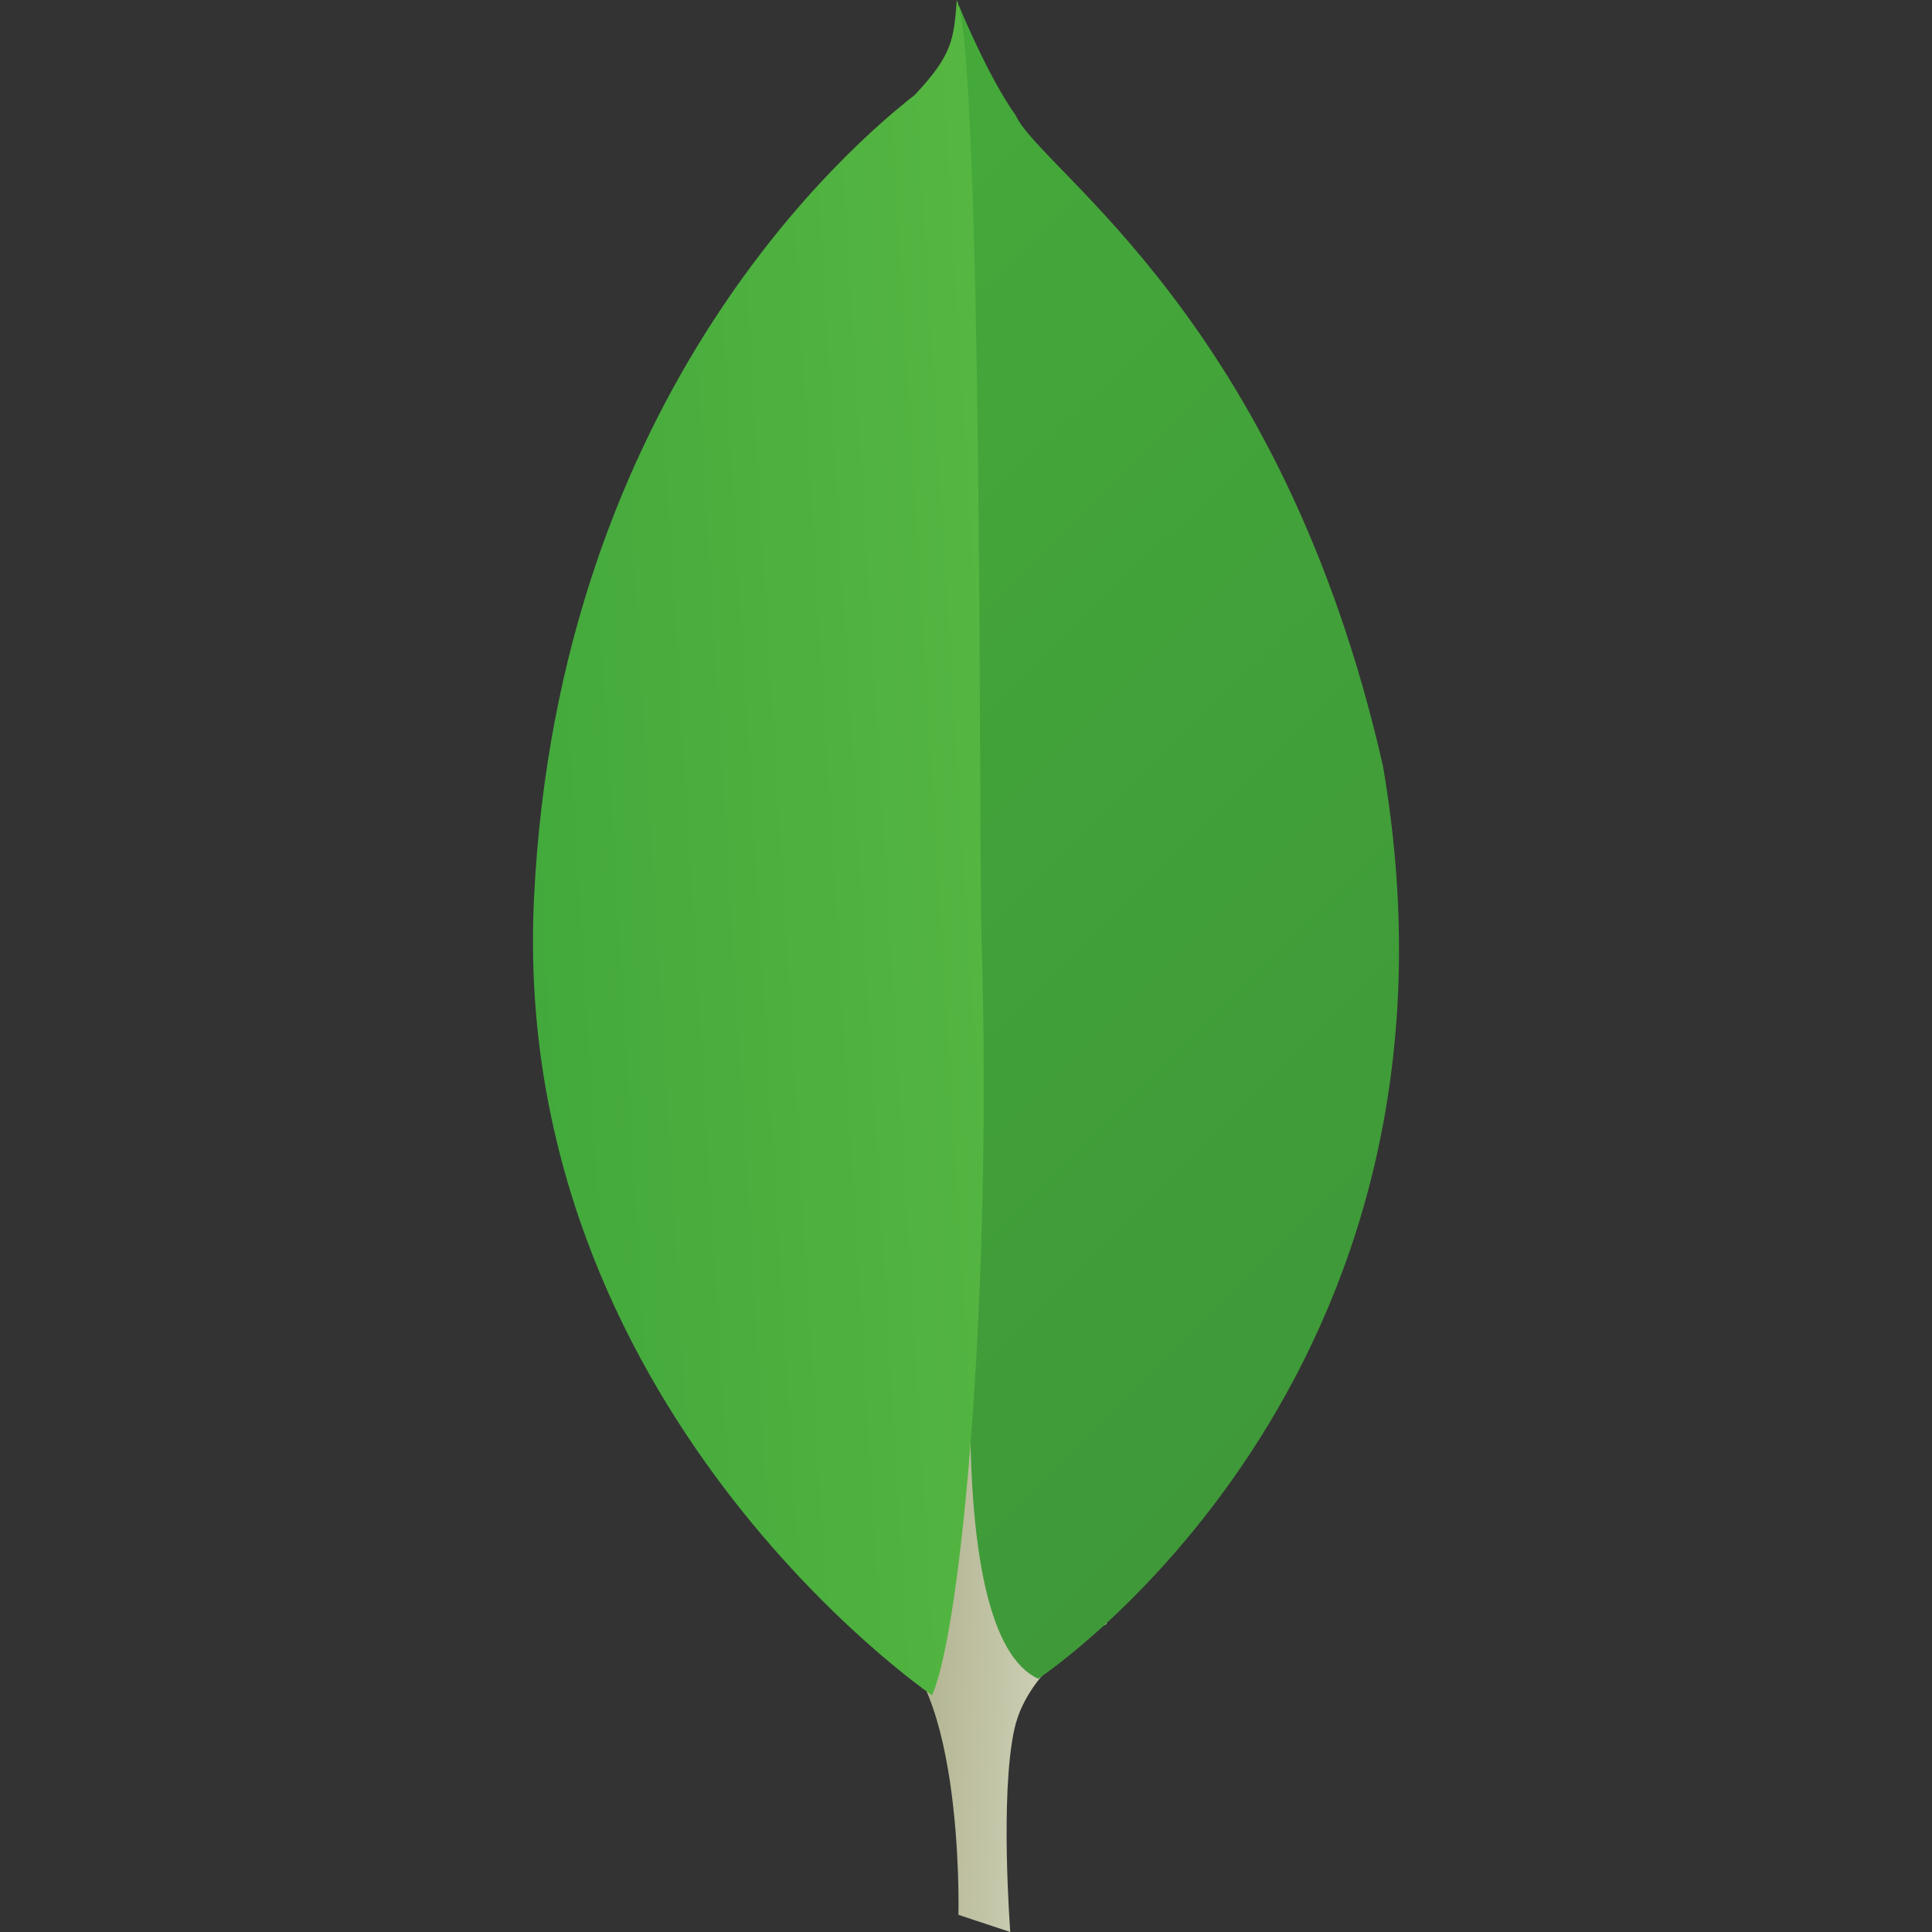 <?xml version="1.0" encoding="UTF-8" standalone="no"?><!-- Generator: Gravit.io --><svg xmlns="http://www.w3.org/2000/svg" xmlns:xlink="http://www.w3.org/1999/xlink" style="isolation:isolate" viewBox="0 0 512 512" width="512pt" height="512pt"><rect x="0" y="0" width="512" height="512" fill="#333333" stroke="none"/><defs><clipPath id="_clipPath_ufqDVSkCdf7FOs5oDQDaQVAl3LSjklKU"><rect width="512" height="512"/></clipPath></defs><g clip-path="url(#_clipPath_ufqDVSkCdf7FOs5oDQDaQVAl3LSjklKU)"><g><clipPath id="_clipPath_avf0gEIu9j2R1ULEZOqgLVzB7shD9Z90"><path d=" M 267.731 512 L 253.998 507.454 C 253.998 507.454 255.749 437.947 230.682 433.08 C 214.152 413.927 233.226 -385.056 293.276 430.343 C 293.276 430.343 272.723 440.663 268.832 458.189 C 264.943 475.726 267.731 512 267.731 512 L 267.731 512 Z " fill="rgb(255,255,255)"/></clipPath><g clip-path="url(#_clipPath_avf0gEIu9j2R1ULEZOqgLVzB7shD9Z90)"><g><linearGradient id="_lgradient_6" x1="-0.704" y1="0.56" x2="1.489" y2="-0.18" gradientTransform="matrix(68.284,0,0,-447.628,224.992,512)" gradientUnits="userSpaceOnUse"><stop offset="0%" stop-opacity="1" style="stop-color:rgb(146,150,105)"/><stop offset="23.077%" stop-opacity="1" style="stop-color:rgb(146,150,105)"/><stop offset="100%" stop-opacity="1" style="stop-color:rgb(253,252,241)"/></linearGradient><path d=" M 267.731 512 L 253.998 507.454 C 253.998 507.454 255.749 437.947 230.682 433.08 C 214.152 413.927 233.226 -385.056 293.276 430.343 C 293.276 430.343 272.723 440.663 268.832 458.189 C 264.943 475.726 267.731 512 267.731 512" fill="url(#_lgradient_6)"/></g></g><clipPath id="_clipPath_Ap4aeOuZKD7mQvqLl1EgaFaNFjCsZmy0"><path d=" M 275.135 444.88 C 275.135 444.88 394.468 366.284 366.511 203.057 C 339.587 84.469 276.021 45.484 269.19 30.601 C 261.67 20.067 254.096 1.398 254.096 1.398 L 259.172 331.819 C 259.172 331.819 248.673 432.71 275.135 444.88 L 275.135 444.88 Z " fill="rgb(255,255,255)"/></clipPath><g clip-path="url(#_clipPath_Ap4aeOuZKD7mQvqLl1EgaFaNFjCsZmy0)"><g><linearGradient id="_lgradient_7" x1="-0.166" y1="0.993" x2="0.172" y2="-0.319" gradientTransform="matrix(116.658,0,0,-443.482,254.096,444.88)" gradientUnits="userSpaceOnUse"><stop offset="0%" stop-opacity="1" style="stop-color:rgb(69,170,58)"/><stop offset="100%" stop-opacity="1" style="stop-color:rgb(61,148,57)"/></linearGradient><path d=" M 275.135 444.88 C 275.135 444.88 394.468 366.284 366.511 203.057 C 339.587 84.469 276.021 45.484 269.19 30.601 C 261.67 20.067 254.096 1.398 254.096 1.398 L 259.172 331.819 C 259.172 331.819 248.673 432.71 275.135 444.88" fill="url(#_lgradient_7)"/></g></g><clipPath id="_clipPath_ISU6c47r96HzppZkM0R0qr3NElJLKpTX"><path d=" M 247.011 449.272 C 247.011 449.272 135.073 372.909 141.513 238.174 C 147.956 103.435 227.017 37.187 242.415 25.169 C 252.37 14.558 252.782 10.469 253.552 0 C 260.529 14.989 259.369 223.877 260.109 248.292 C 262.977 343.335 254.845 431.331 247.011 449.272 L 247.011 449.272 Z " fill="rgb(255,255,255)"/></clipPath><g clip-path="url(#_clipPath_ISU6c47r96HzppZkM0R0qr3NElJLKpTX)"><g><linearGradient id="_lgradient_8" x1="-0.096" y1="0.439" x2="1.486" y2="0.799" gradientTransform="matrix(119.452,0,0,-449.272,141.246,449.272)" gradientUnits="userSpaceOnUse"><stop offset="0%" stop-opacity="1" style="stop-color:rgb(65,168,59)"/><stop offset="100%" stop-opacity="1" style="stop-color:rgb(94,188,68)"/></linearGradient><path d=" M 247.011 449.272 C 247.011 449.272 135.073 372.909 141.513 238.174 C 147.956 103.435 227.017 37.187 242.415 25.169 C 252.37 14.558 252.782 10.469 253.552 0 C 260.529 14.989 259.369 223.877 260.109 248.292 C 262.977 343.335 254.845 431.331 247.011 449.272" fill="url(#_lgradient_8)"/></g></g></g></g></svg>